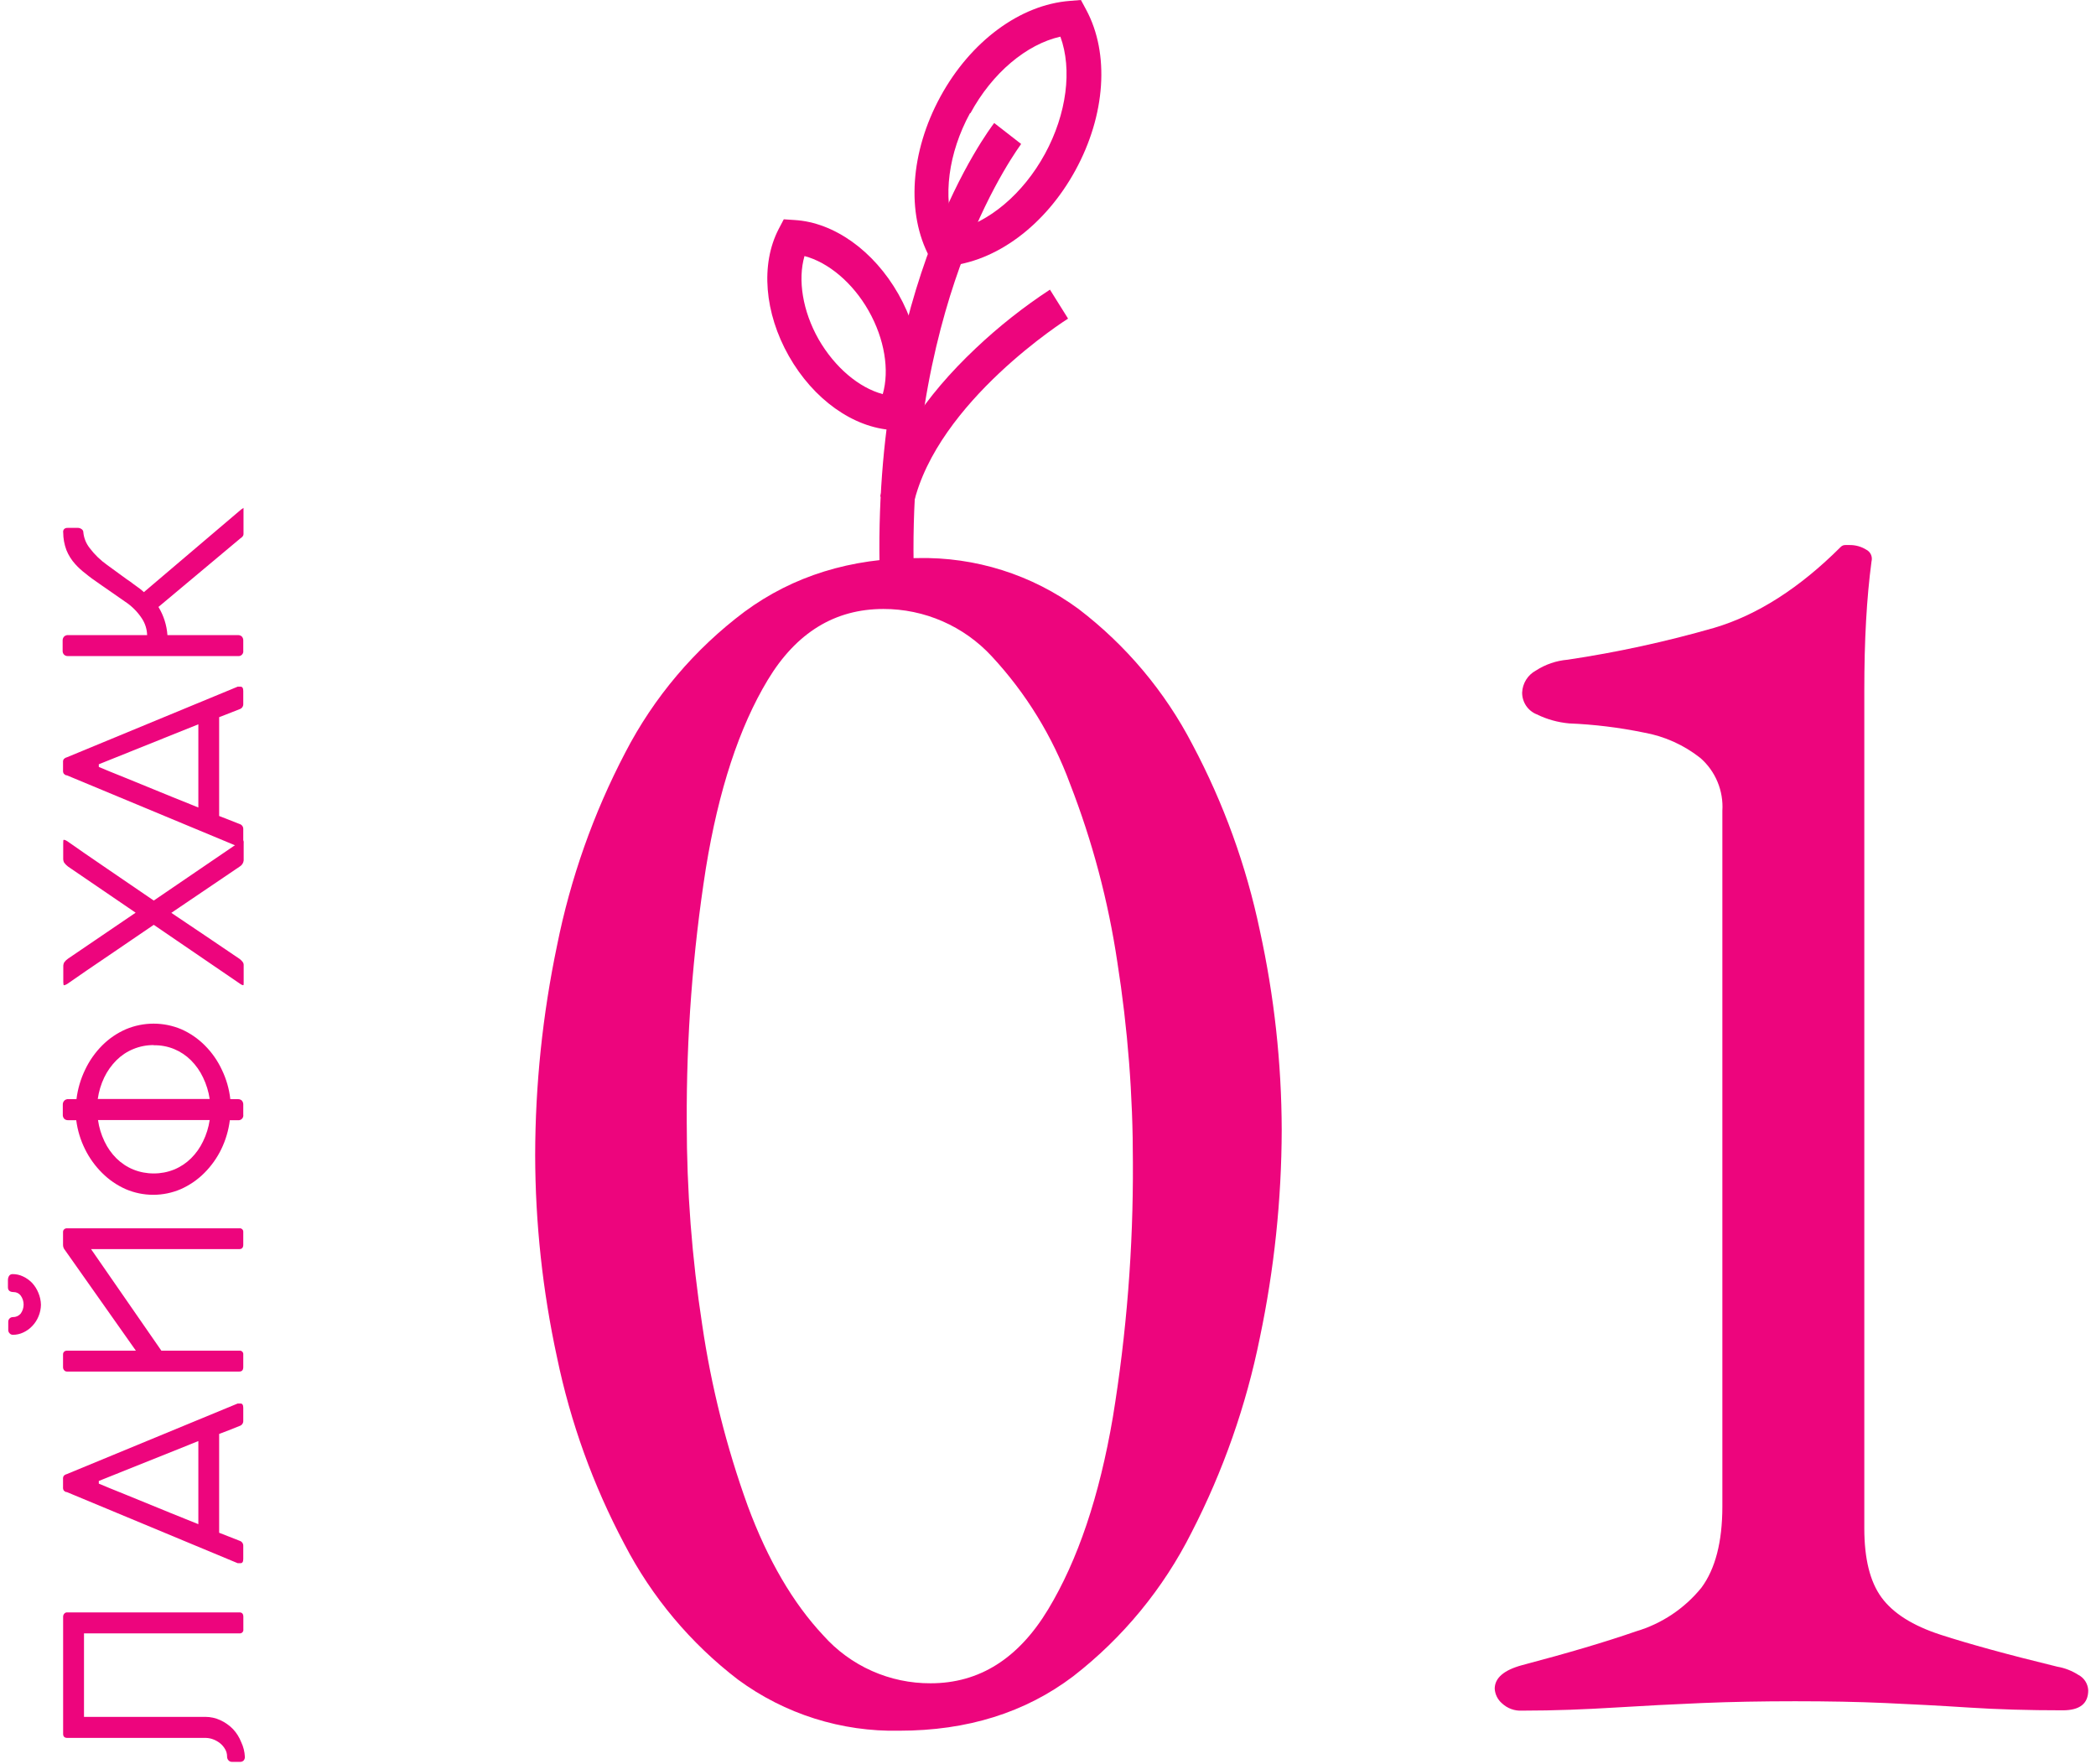 <svg width="259" height="218" viewBox="0 0 259 218" fill="none" xmlns="http://www.w3.org/2000/svg">
<path d="M111.13 213.86C103.977 214.013 96.974 211.799 91.21 207.56C85.346 203.073 80.545 197.347 77.15 190.79C73.299 183.536 70.498 175.772 68.83 167.73C67.049 159.516 66.144 151.135 66.13 142.73C66.145 134.034 67.05 125.362 68.83 116.85C70.492 108.54 73.33 100.509 77.26 93C80.797 86.159 85.837 80.207 92 75.59C98 71.17 105.127 68.96 113.38 68.96C120.53 68.802 127.532 71.017 133.29 75.26C139.151 79.737 143.952 85.453 147.35 92C151.197 99.236 154.002 106.979 155.68 115C157.455 123.094 158.36 131.354 158.38 139.64C158.357 148.26 157.452 156.855 155.68 165.29C153.991 173.664 151.15 181.765 147.24 189.36C143.751 196.304 138.752 202.379 132.61 207.14C126.69 211.62 119.53 213.86 111.13 213.86ZM115 208C121 208 125.837 204.96 129.51 198.88C133.183 192.8 135.85 184.89 137.51 175.15C139.215 164.738 140.044 154.201 139.99 143.65C139.999 135.363 139.357 127.087 138.07 118.9C136.948 111.355 134.986 103.959 132.22 96.85C130.071 91.012 126.784 85.658 122.55 81.1C120.844 79.252 118.773 77.778 116.468 76.771C114.163 75.764 111.675 75.246 109.16 75.25C103.16 75.25 98.397 78.173 94.87 84.02C91.343 89.867 88.793 97.63 87.22 107.31C85.594 117.693 84.805 128.19 84.86 138.7C84.857 147.07 85.496 155.428 86.77 163.7C87.889 171.334 89.776 178.835 92.4 186.09C94.873 192.757 97.987 198.09 101.74 202.09C103.404 203.96 105.447 205.454 107.733 206.473C110.02 207.492 112.497 208.013 115 208Z" fill="#ED057D"/>
<path d="M188.08 211.38C187.627 211.406 187.174 211.34 186.748 211.185C186.321 211.03 185.931 210.79 185.6 210.48C185.338 210.255 185.123 209.98 184.968 209.671C184.814 209.362 184.723 209.025 184.7 208.68C184.7 207.346 185.827 206.373 188.08 205.76C193.774 204.26 198.46 202.87 202.14 201.59C205.325 200.651 208.149 198.768 210.24 196.19C211.96 193.87 212.824 190.536 212.83 186.19V100.19C212.907 98.968 212.703 97.745 212.233 96.615C211.764 95.484 211.041 94.477 210.12 93.67C208.083 92.057 205.678 90.974 203.12 90.52C200.079 89.895 196.992 89.517 193.89 89.39C192.5 89.264 191.144 88.884 189.89 88.27C189.353 88.054 188.893 87.68 188.572 87.199C188.251 86.717 188.083 86.149 188.09 85.57C188.114 85.013 188.281 84.472 188.575 83.999C188.869 83.525 189.281 83.137 189.77 82.87C190.952 82.101 192.305 81.637 193.71 81.52C199.827 80.606 205.877 79.289 211.82 77.58C217.154 76 222.367 72.666 227.46 67.58C227.533 67.505 227.62 67.447 227.717 67.407C227.813 67.368 227.916 67.348 228.02 67.35H228.59C229.296 67.347 229.989 67.54 230.59 67.91C230.855 68.039 231.067 68.256 231.189 68.525C231.311 68.793 231.336 69.095 231.26 69.38C230.96 71.633 230.737 74.07 230.59 76.69C230.44 79.32 230.37 82.2 230.37 85.35V188.85C230.37 192.6 231.07 195.45 232.5 197.4C233.93 199.35 236.36 200.89 239.82 202.01C243.28 203.13 248.06 204.45 254.22 205.95C255.138 206.108 256.015 206.448 256.8 206.95C257.158 207.131 257.462 207.405 257.679 207.742C257.897 208.08 258.022 208.469 258.04 208.87C258.04 210.52 256.99 211.34 254.89 211.34C250.69 211.34 246.82 211.23 243.3 211C239.78 210.77 236.3 210.59 232.95 210.44C229.6 210.29 225.87 210.22 221.82 210.22C217.77 210.22 213.94 210.29 210.34 210.44C206.74 210.59 203.14 210.78 199.54 211C195.94 211.22 192.12 211.38 188.08 211.38Z" fill="#ED057D"/>
<path d="M108.72 71.38L112.93 71.26C112.4 53.19 116.04 39.62 119.18 31.41C122.59 22.52 126.18 17.83 126.18 17.79L122.85 15.2C122.25 16 107.65 35.19 108.72 71.38Z" fill="#ED057D"/>
<path d="M114.87 31.78C111.97 26.38 112.48 18.78 116.2 11.95C119.92 5.12 126.05 0.58 132.2 0.11L133.57 0L134.22 1.21C137.13 6.61 136.62 14.21 132.89 21.04C129.16 27.87 123.04 32.41 116.89 32.89L115.52 32.99L114.87 31.78ZM119.87 13.97C117.17 18.91 116.47 24.42 117.96 28.47C122.16 27.53 126.42 23.97 129.12 19.02C131.82 14.07 132.51 8.57 131.03 4.53C126.87 5.46 122.61 9 119.91 14L119.87 13.97Z" fill="#ED057D"/>
<path d="M110.27 53.14C105.41 52.84 100.51 49.34 97.48 44C94.45 38.66 93.97 32.65 96.21 28.32L96.85 27.1L98.22 27.19C103.08 27.49 107.98 31 111.01 36.33C114.04 41.66 114.52 47.68 112.28 52.01L111.64 53.23L110.27 53.14ZM101.15 41.92C103.15 45.4 106.15 47.92 109.08 48.7C109.93 45.76 109.31 41.89 107.34 38.41C105.37 34.93 102.34 32.41 99.41 31.64C98.56 34.58 99.18 38.44 101.15 41.92Z" fill="#ED057D"/>
<path d="M112.88 62.31C115.81 49.6 131.82 39.47 131.98 39.37L129.74 35.79C126.479 37.928 123.413 40.35 120.58 43.03C114.15 49.1 110.18 55.26 108.77 61.36L112.88 62.31Z" fill="#ED057D"/>
<path d="M30.26 217.1C30.266 217.265 30.208 217.426 30.1 217.55C29.989 217.655 29.842 217.713 29.69 217.71H28.69C28.604 217.716 28.517 217.702 28.438 217.669C28.358 217.636 28.287 217.585 28.23 217.52C28.112 217.389 28.051 217.216 28.06 217.04C28.061 216.727 27.978 216.42 27.82 216.15C27.658 215.86 27.44 215.606 27.18 215.4C26.92 215.196 26.63 215.034 26.32 214.92C26.032 214.813 25.727 214.755 25.42 214.75H8.32C7.97 214.75 7.8 214.58 7.8 214.25V199.78C7.798 199.64 7.847 199.505 7.94 199.4C7.982 199.348 8.035 199.306 8.096 199.279C8.157 199.251 8.223 199.238 8.29 199.24H29.58C29.91 199.24 30.07 199.42 30.07 199.78V201.34C30.08 201.407 30.074 201.475 30.053 201.539C30.032 201.603 29.997 201.661 29.949 201.709C29.901 201.757 29.843 201.792 29.779 201.813C29.715 201.835 29.647 201.84 29.58 201.83H10.38V212.15H25.38C26.019 212.151 26.65 212.291 27.23 212.56C27.817 212.829 28.35 213.206 28.8 213.67C29.231 214.132 29.57 214.672 29.8 215.26C30.075 215.836 30.231 216.462 30.26 217.1Z" fill="#ED057D"/>
<path d="M27.08 189.4L29.63 190.4C29.759 190.443 29.871 190.527 29.948 190.639C30.026 190.75 30.065 190.884 30.06 191.02V192.64C30.06 192.99 29.95 193.16 29.72 193.16H29.46H29.37L8.25 184.37H8.16C8.054 184.327 7.959 184.263 7.88 184.18C7.807 184.057 7.775 183.913 7.79 183.77V182.77C7.775 182.627 7.807 182.484 7.88 182.36C7.968 182.279 8.07 182.215 8.18 182.17H8.1H8.21L29.37 173.43H29.52H29.72C29.95 173.43 30.06 173.61 30.06 173.97V175.56C30.068 175.702 30.028 175.842 29.947 175.958C29.865 176.075 29.746 176.16 29.61 176.2L28.52 176.64L27.08 177.19V189.4ZM12.21 183V183.33C13.01 183.67 14.06 184.1 15.36 184.62L15.73 184.77L21.16 186.99L24.51 188.34V178.07L12.21 183Z" fill="#ED057D"/>
<path d="M8.28 166.9H16.79L7.92 154.32C7.837 154.174 7.792 154.008 7.79 153.84V152.26C7.785 152.196 7.794 152.131 7.817 152.071C7.839 152.011 7.874 151.956 7.92 151.91C7.968 151.865 8.024 151.83 8.086 151.808C8.148 151.785 8.214 151.776 8.28 151.78H29.57C29.636 151.77 29.703 151.776 29.766 151.796C29.829 151.817 29.887 151.852 29.934 151.898C29.982 151.945 30.018 152.002 30.04 152.064C30.061 152.127 30.068 152.194 30.06 152.26V153.81C30.06 154.17 29.9 154.35 29.57 154.35H11.25L19.94 166.9H29.57C29.636 166.89 29.703 166.896 29.766 166.916C29.829 166.937 29.887 166.972 29.934 167.018C29.982 167.065 30.018 167.122 30.04 167.184C30.061 167.247 30.068 167.314 30.06 167.38V168.93C30.06 169.3 29.9 169.48 29.57 169.48H8.28C8.213 169.482 8.147 169.469 8.086 169.441C8.025 169.414 7.972 169.372 7.93 169.32C7.834 169.213 7.784 169.073 7.79 168.93V167.38C7.785 167.316 7.794 167.251 7.817 167.191C7.839 167.131 7.874 167.076 7.92 167.03C7.968 166.985 8.024 166.95 8.086 166.928C8.148 166.905 8.214 166.896 8.28 166.9ZM5.06 161.22C5.053 161.715 4.951 162.204 4.76 162.66C4.579 163.106 4.314 163.514 3.98 163.86C3.667 164.192 3.294 164.46 2.88 164.65C2.483 164.839 2.049 164.938 1.61 164.94C1.531 164.943 1.452 164.928 1.38 164.897C1.307 164.866 1.243 164.819 1.19 164.76C1.136 164.707 1.093 164.643 1.063 164.572C1.034 164.502 1.019 164.426 1.02 164.35V163.35C1.016 163.271 1.028 163.192 1.056 163.118C1.084 163.044 1.127 162.976 1.183 162.92C1.238 162.864 1.305 162.819 1.378 162.79C1.452 162.761 1.531 162.747 1.61 162.75C1.788 162.752 1.964 162.716 2.126 162.643C2.288 162.571 2.433 162.464 2.55 162.33C2.79 162.004 2.919 161.61 2.919 161.205C2.919 160.8 2.79 160.406 2.55 160.08C2.45 159.95 2.321 159.845 2.173 159.772C2.026 159.699 1.864 159.661 1.7 159.66C1.22 159.66 0.98 159.46 0.98 159.07V158.2C0.974 158.01 1.023 157.823 1.12 157.66C1.169 157.587 1.236 157.528 1.315 157.49C1.394 157.451 1.482 157.434 1.57 157.44C2.013 157.438 2.451 157.538 2.85 157.73C3.269 157.926 3.649 158.197 3.97 158.53C4.298 158.887 4.559 159.3 4.74 159.75C4.939 160.215 5.047 160.714 5.06 161.22Z" fill="#ED057D"/>
<path d="M8.45 135.82H9.45C9.604 134.556 9.966 133.327 10.52 132.18C11.046 131.067 11.76 130.052 12.63 129.18C13.472 128.335 14.466 127.657 15.56 127.18C16.643 126.725 17.805 126.49 18.98 126.49C20.155 126.49 21.317 126.725 22.4 127.18C23.486 127.659 24.473 128.338 25.31 129.18C26.18 130.05 26.891 131.065 27.41 132.18C27.965 133.325 28.32 134.556 28.46 135.82H29.4C29.49 135.815 29.579 135.829 29.664 135.86C29.748 135.891 29.825 135.938 29.89 136C30.008 136.139 30.069 136.318 30.06 136.5V137.74C30.075 137.831 30.068 137.924 30.041 138.012C30.013 138.1 29.965 138.18 29.901 138.246C29.837 138.312 29.758 138.363 29.671 138.393C29.584 138.423 29.491 138.432 29.4 138.42H28.4C28.246 139.667 27.888 140.88 27.34 142.01C26.811 143.097 26.105 144.087 25.25 144.94C24.412 145.781 23.425 146.459 22.34 146.94C21.264 147.402 20.106 147.64 18.935 147.64C17.764 147.64 16.606 147.402 15.53 146.94C14.445 146.459 13.459 145.781 12.62 144.94C11.759 144.087 11.046 143.097 10.51 142.01C9.948 140.883 9.58 139.669 9.42 138.42H8.42C8.33 138.426 8.24 138.413 8.156 138.382C8.071 138.351 7.994 138.303 7.93 138.24C7.87 138.172 7.824 138.093 7.795 138.007C7.765 137.922 7.754 137.831 7.76 137.74V136.5C7.756 136.411 7.769 136.321 7.8 136.237C7.831 136.153 7.879 136.076 7.94 136.01C8.005 135.942 8.085 135.889 8.173 135.856C8.261 135.823 8.356 135.811 8.45 135.82ZM19 145C19.86 145.005 20.713 144.842 21.51 144.52C22.29 144.201 23 143.732 23.6 143.14C24.215 142.532 24.719 141.821 25.09 141.04C25.498 140.208 25.774 139.317 25.91 138.4H12.11C12.238 139.316 12.508 140.207 12.91 141.04C13.278 141.821 13.778 142.532 14.39 143.14C14.99 143.732 15.7 144.201 16.48 144.52C17.281 144.842 18.137 145.005 19 145ZM19 129.14C18.132 129.132 17.272 129.298 16.47 129.63C15.688 129.95 14.978 130.423 14.38 131.02C13.765 131.638 13.258 132.355 12.88 133.14C12.479 133.981 12.21 134.878 12.08 135.8H25.91C25.774 134.877 25.497 133.98 25.09 133.14C24.719 132.353 24.215 131.636 23.6 131.02C23.004 130.425 22.298 129.953 21.52 129.63C20.721 129.303 19.863 129.143 19 129.16V129.14Z" fill="#ED057D"/>
<path d="M19 111.28L29.74 103.96C29.824 103.886 29.929 103.841 30.04 103.83C30.04 103.83 30.11 103.91 30.11 104.08V106.33C30.092 106.484 30.039 106.633 29.954 106.763C29.869 106.893 29.754 107.002 29.62 107.08L21.17 112.8C24.35 114.933 27.167 116.833 29.62 118.5C29.755 118.604 29.876 118.725 29.98 118.86C30.064 118.965 30.109 119.096 30.11 119.23V121.5C30.11 121.66 30.11 121.74 30.04 121.74C29.922 121.724 29.812 121.675 29.72 121.6L19 114.28L16.15 116.22L15.23 116.85C14.35 117.443 12.83 118.477 10.67 119.95L8.33 121.57C8.203 121.657 8.06 121.718 7.91 121.75C7.85 121.75 7.82 121.61 7.82 121.33V119.44C7.81 119.256 7.852 119.072 7.94 118.91C8.072 118.73 8.235 118.574 8.42 118.45L16.76 112.78L8.42 107.09C8.234 106.951 8.069 106.786 7.93 106.6C7.844 106.441 7.802 106.261 7.81 106.08V104.21C7.81 103.92 7.81 103.77 7.9 103.77C8.052 103.797 8.196 103.858 8.32 103.95C9.48 104.77 11.147 105.92 13.32 107.4L19 111.28Z" fill="#ED057D"/>
<path d="M27.08 100.83L29.63 101.83C29.758 101.871 29.869 101.953 29.947 102.063C30.025 102.173 30.064 102.305 30.06 102.44V104.06C30.06 104.41 29.95 104.59 29.72 104.59C29.634 104.6 29.546 104.6 29.46 104.59H29.37L8.25 95.8H8.16C8.053 95.754 7.958 95.686 7.88 95.6C7.806 95.481 7.775 95.34 7.79 95.2V94.2C7.775 94.06 7.806 93.92 7.88 93.8C7.967 93.716 8.069 93.648 8.18 93.6H8.1H8.21L29.37 84.85H29.52H29.72C29.95 84.85 30.06 85.03 30.06 85.39V86.98C30.069 87.123 30.029 87.265 29.947 87.383C29.866 87.501 29.747 87.588 29.61 87.63L28.52 88.06L27.08 88.62V100.83ZM12.21 94.44V94.77C13.01 95.11 14.06 95.54 15.36 96.06L15.73 96.21L21.16 98.43L24.51 99.78V89.5L12.21 94.44Z" fill="#ED057D"/>
<path d="M8.45 78.48H18.18C18.162 77.77 17.951 77.079 17.57 76.48C17.015 75.615 16.282 74.879 15.42 74.32L12.92 72.58L12.57 72.34C11.68 71.73 11 71.24 10.57 70.87C10.105 70.525 9.676 70.132 9.29 69.7C8.832 69.195 8.466 68.612 8.21 67.98C7.949 67.286 7.814 66.551 7.81 65.81C7.795 65.734 7.797 65.657 7.816 65.582C7.835 65.508 7.871 65.439 7.92 65.38C7.979 65.325 8.048 65.284 8.124 65.258C8.2 65.232 8.28 65.222 8.36 65.23H9.68C9.841 65.246 9.994 65.308 10.12 65.41C10.178 65.456 10.225 65.516 10.256 65.584C10.287 65.651 10.303 65.725 10.3 65.8C10.373 66.501 10.644 67.166 11.08 67.72C11.69 68.529 12.422 69.237 13.25 69.82L15.65 71.57L16.09 71.87L16.49 72.17C17.077 72.576 17.507 72.91 17.78 73.17L29.78 62.97L30.09 62.76V66C30.09 66.18 29.97 66.35 29.72 66.51L19.58 75C20.221 76.055 20.602 77.248 20.69 78.48H29.4C29.49 78.475 29.579 78.488 29.664 78.519C29.748 78.55 29.825 78.598 29.89 78.66C30.008 78.795 30.069 78.971 30.06 79.15V80.4C30.073 80.49 30.065 80.582 30.037 80.668C30.009 80.755 29.961 80.834 29.897 80.899C29.833 80.964 29.755 81.013 29.669 81.043C29.582 81.072 29.491 81.082 29.4 81.07H8.4C8.31 81.076 8.22 81.063 8.136 81.032C8.052 81.001 7.975 80.953 7.91 80.89C7.85 80.824 7.803 80.747 7.774 80.662C7.745 80.578 7.733 80.489 7.74 80.4V79.15C7.734 78.969 7.798 78.793 7.92 78.66C7.99 78.592 8.073 78.541 8.165 78.51C8.257 78.479 8.354 78.468 8.45 78.48Z" fill="#ED057D"/>
</svg>
